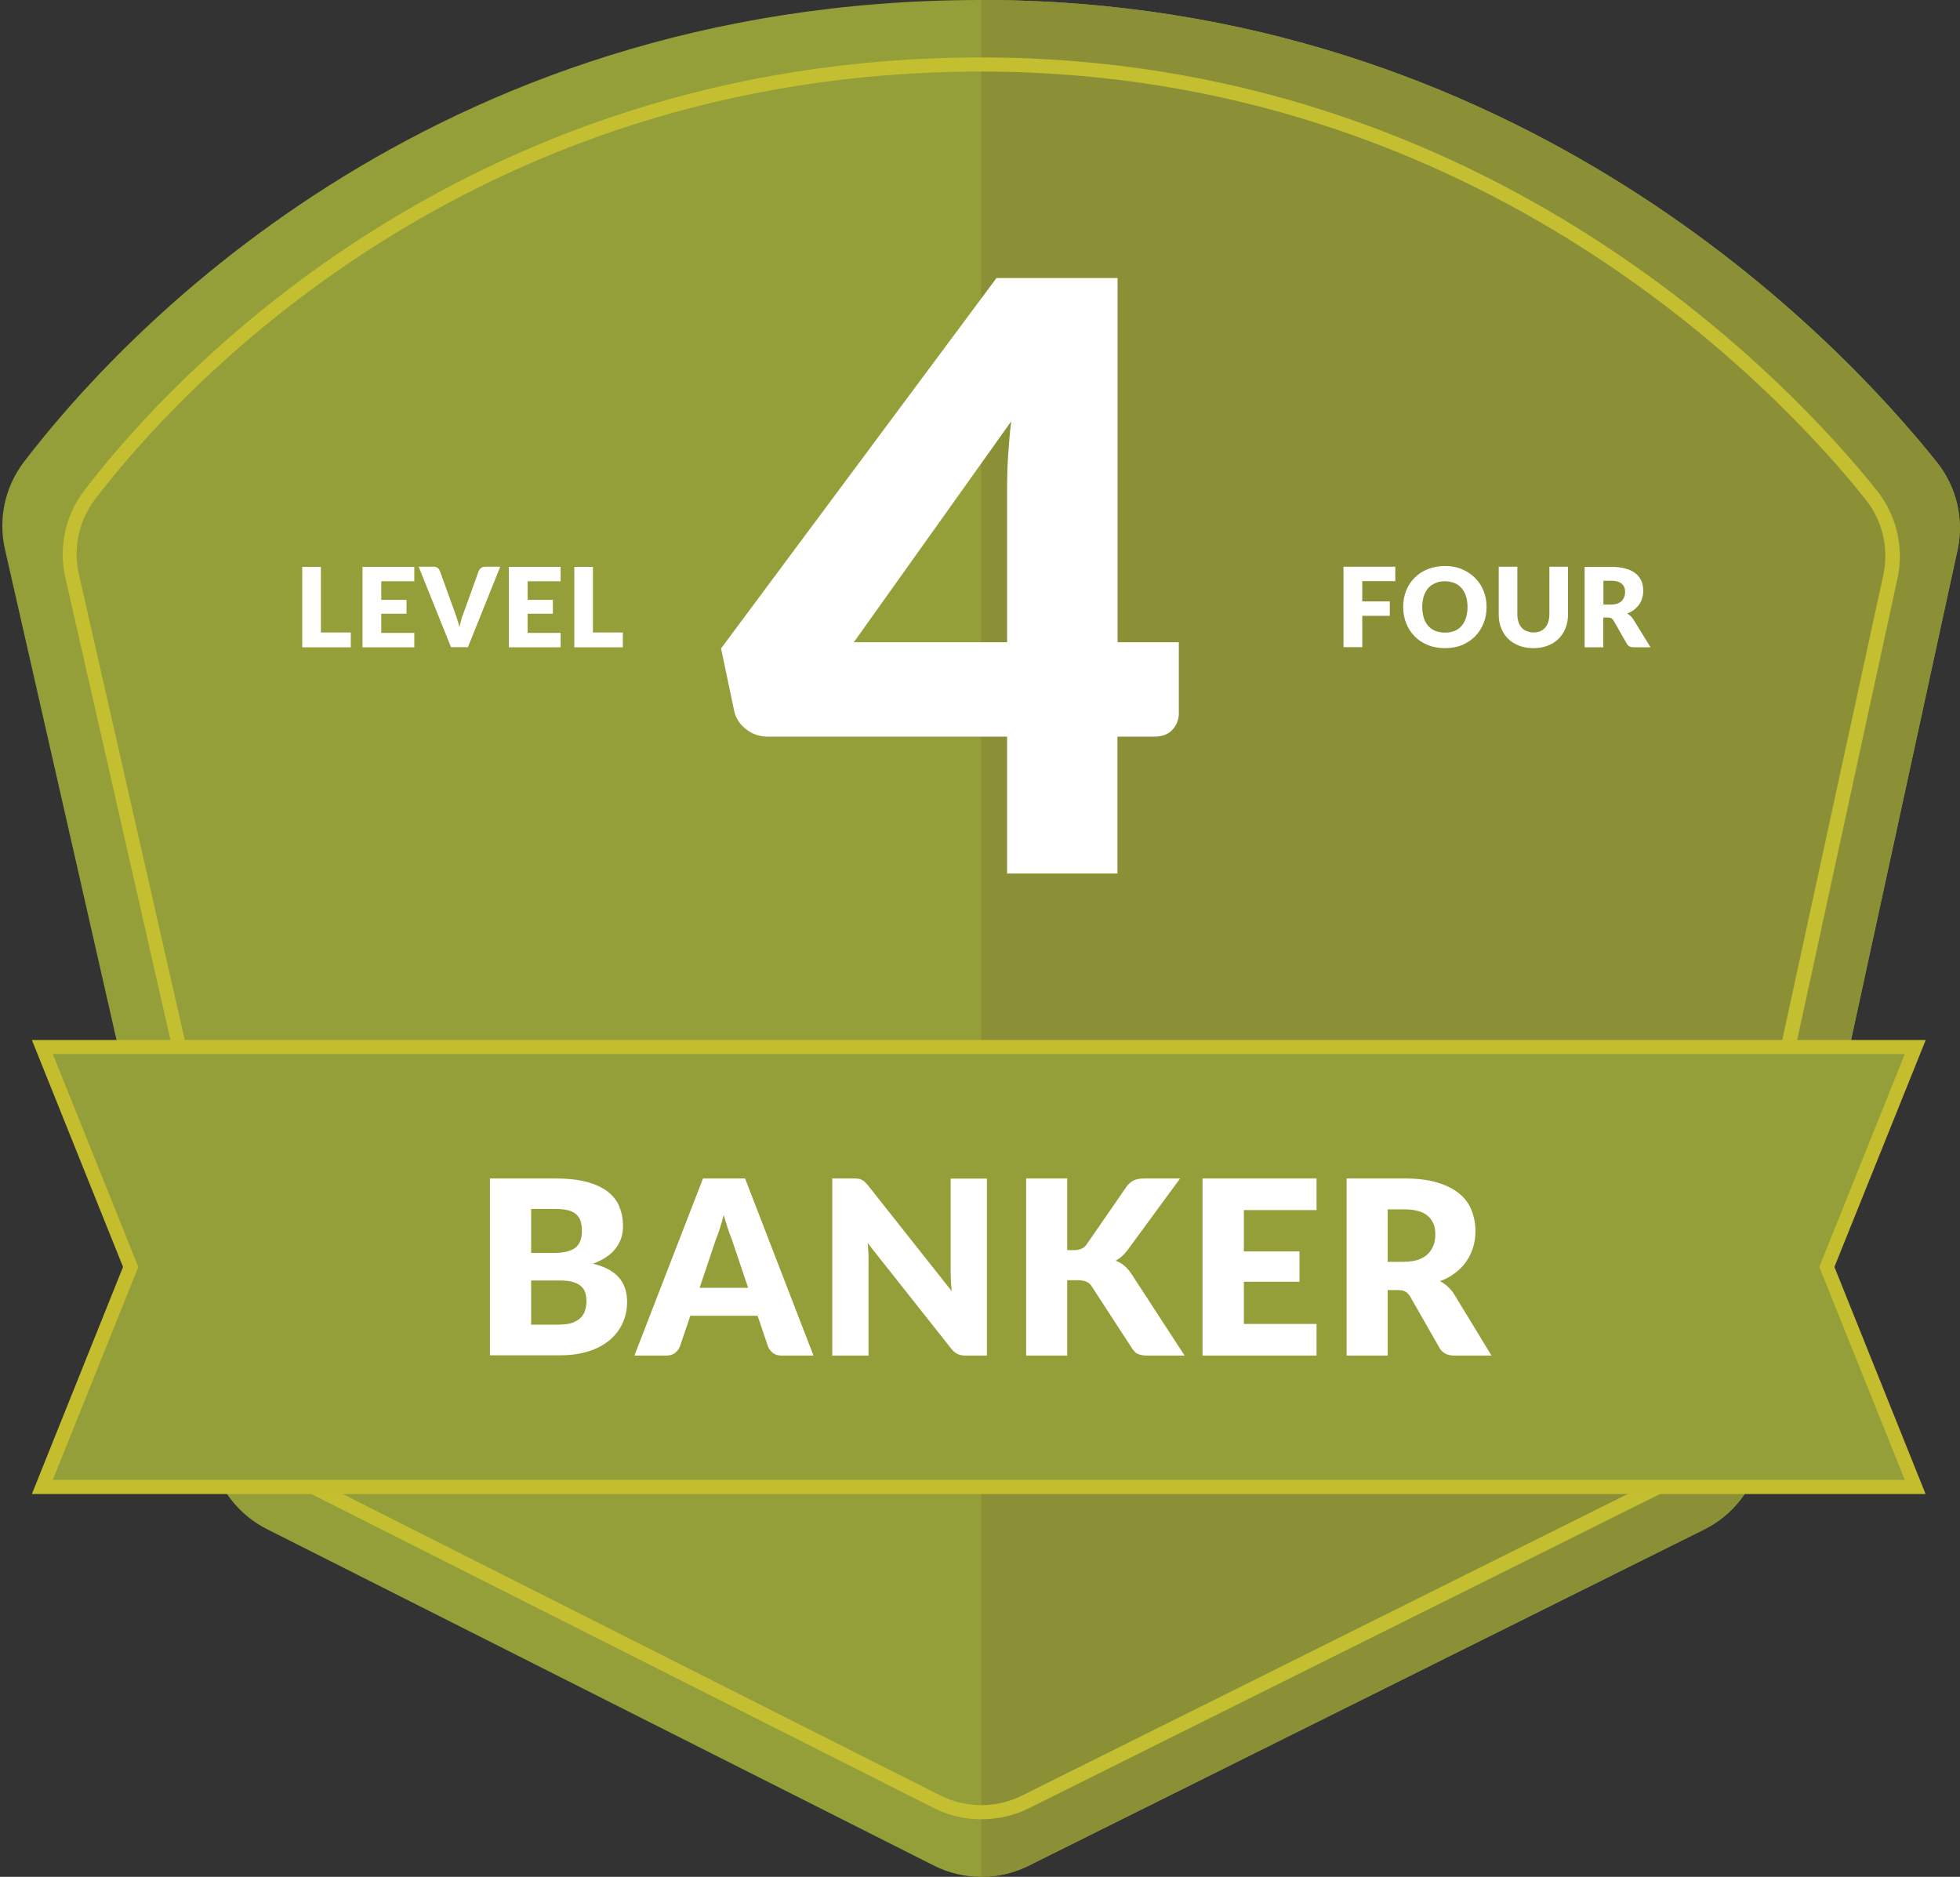 <?xml version="1.0" encoding="utf-8"?>
<!-- Generator: Adobe Illustrator 23.0.3, SVG Export Plug-In . SVG Version: 6.00 Build 0)  -->
<svg version="1.1" id="Layer_1" xmlns="http://www.w3.org/2000/svg" xmlns:xlink="http://www.w3.org/1999/xlink" x="0px" y="0px"
	 viewBox="0 0 138.9 133" style="enable-background:new 0 0 138.9 133;" xml:space="preserve">
<rect x="0" y="0" width="138.9" height="133" fill="#333333" stroke="none"/>
<style type="text/css">
	.st0{fill:#E09126;}
	.st1{fill:#D78729;}
	.st2{fill:#FFFFFF;}
	.st3{fill:#ECAC43;}
	.st4{fill:#DE9026;}
	.st5{fill:#592566;}
	.st6{fill:#441D53;}
	.st7{fill:#8C3189;}
	.st8{fill:#692872;}
	.st9{fill:#8C3188;}
	.st10{fill:#6A2872;}
	.st11{fill:#7D2E81;}
	.st12{fill:#993E91;}
	.st13{fill:#7E2E81;}
	.st14{fill:#903B93;}
	.st15{fill:#A74F9D;}
	.st16{fill:#903C94;}
	.st17{fill:#AD1F65;}
	.st18{fill:#991E58;}
	.st19{fill:#D33C7B;}
	.st20{fill:#AD2064;}
	.st21{fill:#C11E67;}
	.st22{fill:#DD457D;}
	.st23{fill:#CC296B;}
	.st24{fill:#E54C7C;}
	.st25{fill:#E64C7C;}
	.st26{fill:#D83673;}
	.st27{fill:#EE517A;}
	.st28{fill:#EF527A;}
	.st29{fill:#959F39;}
	.st30{fill:#8B9037;}
	.st31{fill:#C3BF30;}
	.st32{fill:#C4BE2F;}
	.st33{fill:#A6B038;}
	.st34{fill:#CFCF29;}
	.st35{fill:#A6B039;}
	.st36{fill:#B7BE34;}
	.st37{fill:#D7CE29;}
	.st38{fill:#BECB31;}
	.st39{fill:#D8D82C;}
	.st40{fill:#BDCB32;}
	.st41{fill:#D9D82A;}
	.st42{fill:#5784C3;}
	.st43{fill:#477AB5;}
	.st44{fill:#60B2E3;}
	.st45{fill:#5884C3;}
	.st46{fill:#62B2E3;}
	.st47{fill:#B76728;}
	.st48{fill:#A95B26;}
	.st49{fill:#CB8029;}
	.st50{fill:#B76828;}
	.st51{fill:#C57629;}
	.st52{fill:#DC9127;}
	.st53{fill:#C67629;}
	.st54{fill:#E8A332;}
	.st55{fill:#D88728;}
</style>
<g>
	<g>
		<path class="st29" d="M124.75,103.27l13.97-64.28c0.48-2.19-0.06-4.49-1.46-6.24C130.46,24.23,107.75,0,69.53,0
			C30.15,0,8.2,24.21,1.69,32.74c-1.34,1.76-1.83,4.02-1.34,6.18l14.65,64.43c0.49,2.17,1.93,4.01,3.92,5.01l47.26,23.84
			c2.1,1.06,4.58,1.07,6.69,0.02l47.9-23.84C122.81,107.36,124.27,105.49,124.75,103.27z"/>
	</g>
	<g>
		<path class="st30" d="M69.53,133c1.15,0,2.3-0.26,3.35-0.78l47.9-23.84c2.03-1.01,3.49-2.89,3.97-5.1l13.97-64.28
			c0.48-2.19-0.06-4.49-1.46-6.24C130.46,24.23,107.75,0,69.53,0"/>
	</g>
	<g>
		<path class="st2" d="M83.54,45.51v5.04c0,0.44-0.15,0.83-0.45,1.16c-0.3,0.33-0.73,0.49-1.29,0.49h-2.61v9.7h-7.82v-9.7H54.4
			c-0.56,0-1.07-0.17-1.52-0.52s-0.74-0.78-0.85-1.3l-0.93-4.43L70.62,19.7h8.58v25.81H83.54z M71.37,45.51V34.5
			c0-0.68,0.02-1.4,0.07-2.19c0.05-0.78,0.12-1.6,0.22-2.45L60.51,45.51H71.37z"/>
	</g>
	<g>
		<path class="st2" d="M24.86,44.81v1.06h-3.44v-5.7h1.32v4.65H24.86z"/>
		<path class="st2" d="M27.02,41.18v1.33h1.79v0.98h-1.79v1.36h2.34v1.02h-3.67v-5.7h3.67v1.02H27.02z"/>
		<path class="st2" d="M35.45,40.16l-2.29,5.7h-1.2l-2.29-5.7h1.06c0.12,0,0.21,0.03,0.28,0.08c0.07,0.05,0.12,0.12,0.16,0.21
			l1.1,3.05c0.05,0.13,0.1,0.28,0.15,0.44c0.05,0.16,0.1,0.32,0.14,0.5c0.04-0.17,0.08-0.34,0.12-0.5c0.04-0.16,0.09-0.3,0.15-0.44
			l1.1-3.05c0.03-0.07,0.08-0.14,0.16-0.2c0.07-0.06,0.17-0.09,0.28-0.09H35.45z"/>
		<path class="st2" d="M37.39,41.18v1.33h1.79v0.98h-1.79v1.36h2.34v1.02h-3.67v-5.7h3.67v1.02H37.39z"/>
		<path class="st2" d="M44.14,44.81v1.06H40.7v-5.7h1.32v4.65H44.14z"/>
	</g>
	<g>
		<path class="st2" d="M96.54,41.18v1.44h1.95v1.02h-1.95v2.22h-1.33v-5.7h3.67v1.02H96.54z"/>
		<path class="st2" d="M105.35,43.01c0,0.41-0.07,0.8-0.21,1.15c-0.14,0.35-0.34,0.66-0.6,0.93c-0.26,0.26-0.57,0.47-0.93,0.62
			c-0.36,0.15-0.77,0.22-1.21,0.22s-0.85-0.07-1.21-0.22c-0.37-0.15-0.68-0.35-0.94-0.62c-0.26-0.26-0.46-0.57-0.6-0.93
			c-0.14-0.35-0.21-0.74-0.21-1.15c0-0.41,0.07-0.8,0.21-1.15c0.14-0.35,0.34-0.66,0.6-0.92c0.26-0.26,0.57-0.47,0.94-0.61
			c0.37-0.15,0.77-0.22,1.21-0.22s0.85,0.07,1.21,0.23c0.36,0.15,0.67,0.36,0.93,0.62c0.26,0.26,0.46,0.57,0.6,0.92
			C105.28,42.22,105.35,42.6,105.35,43.01z M104,43.01c0-0.28-0.04-0.54-0.11-0.76s-0.18-0.42-0.31-0.57
			c-0.14-0.16-0.3-0.28-0.5-0.36c-0.2-0.08-0.42-0.13-0.68-0.13c-0.26,0-0.48,0.04-0.68,0.13c-0.2,0.08-0.37,0.2-0.51,0.36
			c-0.14,0.16-0.24,0.35-0.31,0.57c-0.07,0.23-0.11,0.48-0.11,0.76c0,0.28,0.04,0.54,0.11,0.77c0.07,0.23,0.18,0.42,0.31,0.57
			c0.14,0.16,0.31,0.28,0.51,0.36c0.2,0.08,0.43,0.12,0.68,0.12c0.25,0,0.48-0.04,0.68-0.12c0.2-0.08,0.37-0.2,0.5-0.36
			c0.14-0.16,0.24-0.35,0.31-0.57S104,43.3,104,43.01z"/>
		<path class="st2" d="M108.67,44.82c0.18,0,0.34-0.03,0.48-0.09c0.14-0.06,0.26-0.14,0.35-0.25c0.1-0.11,0.17-0.24,0.22-0.4
			c0.05-0.16,0.08-0.34,0.08-0.54v-3.38h1.32v3.38c0,0.35-0.06,0.67-0.17,0.96c-0.11,0.29-0.28,0.54-0.49,0.76
			c-0.21,0.21-0.47,0.38-0.77,0.49c-0.3,0.12-0.64,0.18-1.02,0.18c-0.38,0-0.72-0.06-1.03-0.18c-0.3-0.12-0.56-0.28-0.77-0.49
			c-0.21-0.21-0.37-0.46-0.49-0.76s-0.17-0.61-0.17-0.96v-3.38h1.32v3.37c0,0.2,0.03,0.38,0.08,0.54c0.05,0.16,0.12,0.29,0.22,0.4
			c0.1,0.11,0.21,0.2,0.35,0.25S108.49,44.82,108.67,44.82z"/>
		<path class="st2" d="M116.97,45.87h-1.2c-0.22,0-0.38-0.08-0.48-0.25l-0.95-1.66c-0.04-0.07-0.09-0.12-0.15-0.15
			c-0.05-0.03-0.13-0.05-0.23-0.05h-0.34v2.11h-1.32v-5.7h1.86c0.41,0,0.76,0.04,1.06,0.13c0.29,0.08,0.53,0.2,0.71,0.35
			c0.18,0.15,0.32,0.33,0.4,0.54c0.08,0.21,0.12,0.43,0.12,0.67c0,0.19-0.02,0.36-0.07,0.52c-0.05,0.16-0.12,0.32-0.22,0.46
			s-0.22,0.26-0.36,0.37c-0.14,0.11-0.31,0.2-0.49,0.27c0.09,0.04,0.17,0.1,0.24,0.17c0.08,0.07,0.14,0.15,0.2,0.24L116.97,45.87z
			 M114.16,42.84c0.18,0,0.33-0.02,0.46-0.07c0.13-0.05,0.23-0.11,0.31-0.19c0.08-0.08,0.14-0.18,0.18-0.28
			c0.04-0.11,0.06-0.23,0.06-0.35c0-0.25-0.08-0.45-0.25-0.59c-0.16-0.14-0.42-0.21-0.76-0.21h-0.53v1.69H114.16z"/>
	</g>
	<g>
		<path class="st31" d="M69.55,128.92c-1.15,0-2.31-0.26-3.36-0.79l-44.01-22.2c-1.99-1-3.42-2.83-3.91-5l-13.64-60
			c-0.49-2.16,0-4.41,1.34-6.17c5.49-7.2,26.32-30.69,63.57-30.69c36.15,0,57.72,23.49,63.47,30.69c1.4,1.76,1.93,4.03,1.46,6.23
			l-13.01,59.86c-0.48,2.22-1.93,4.08-3.96,5.09l-44.61,22.21C71.83,128.67,70.69,128.92,69.55,128.92z M69.53,5.07
			c-36.8,0-57.35,23.19-62.78,30.29c-1.16,1.52-1.58,3.47-1.16,5.34l13.64,60c0.43,1.88,1.66,3.46,3.39,4.33l44.01,22.2
			c1.81,0.91,3.97,0.92,5.78,0.02l44.61-22.21c1.76-0.88,3.01-2.49,3.43-4.41l13.01-59.86c0.41-1.91-0.04-3.87-1.26-5.39
			C126.54,28.27,105.24,5.07,69.53,5.07z"/>
	</g>
	<g>
		<polygon class="st29" points="135.72,105.37 3,105.37 9.26,89.78 3,74.2 135.72,74.2 129.46,89.78 		"/>
		<path class="st32" d="M136.46,105.87H2.26l6.46-16.09L2.26,73.7h134.21L130,89.78L136.46,105.87z M3.74,104.87h131.25l-6.06-15.09
			l6.06-15.09H3.74L9.8,89.78L3.74,104.87z"/>
	</g>
	<g>
		<path class="st2" d="M39.35,83.51c0.87,0,1.6,0.08,2.21,0.24c0.61,0.16,1.1,0.39,1.49,0.68c0.38,0.29,0.67,0.65,0.84,1.07
			s0.26,0.89,0.26,1.4c0,0.28-0.04,0.55-0.12,0.81c-0.08,0.26-0.21,0.5-0.38,0.73c-0.17,0.23-0.39,0.44-0.66,0.62
			c-0.27,0.19-0.59,0.35-0.97,0.49c0.83,0.2,1.44,0.52,1.83,0.97c0.4,0.45,0.59,1.03,0.59,1.74c0,0.53-0.1,1.03-0.31,1.49
			c-0.21,0.46-0.51,0.86-0.91,1.2c-0.4,0.34-0.89,0.61-1.48,0.8c-0.59,0.19-1.25,0.29-2.01,0.29h-5.01V83.51H39.35z M37.64,85.69
			v3.1h1.52c0.32,0,0.61-0.02,0.87-0.07c0.26-0.05,0.48-0.13,0.66-0.24C40.87,88.36,41,88.2,41.1,88c0.09-0.2,0.14-0.45,0.14-0.76
			c0-0.3-0.04-0.55-0.11-0.75c-0.08-0.2-0.19-0.36-0.34-0.48c-0.16-0.12-0.35-0.21-0.59-0.26s-0.52-0.08-0.85-0.08H37.64z
			 M39.69,93.86c0.38,0,0.7-0.05,0.94-0.15c0.24-0.1,0.43-0.22,0.57-0.38s0.23-0.33,0.28-0.53s0.08-0.39,0.08-0.59
			c0-0.23-0.03-0.44-0.09-0.62s-0.16-0.34-0.31-0.46c-0.15-0.13-0.34-0.22-0.58-0.29c-0.24-0.07-0.55-0.1-0.91-0.1h-2.03v3.13H39.69
			z"/>
		<path class="st2" d="M57.65,96.06h-2.26c-0.25,0-0.46-0.06-0.61-0.18c-0.16-0.12-0.27-0.27-0.35-0.45l-0.74-2.19h-4.77l-0.74,2.19
			c-0.06,0.16-0.18,0.31-0.34,0.44c-0.16,0.13-0.37,0.19-0.61,0.19h-2.27l4.86-12.55h2.98L57.65,96.06z M53.02,91.26l-1.16-3.44
			c-0.09-0.22-0.18-0.47-0.28-0.77s-0.2-0.62-0.29-0.96c-0.09,0.35-0.18,0.67-0.28,0.97s-0.19,0.56-0.28,0.78l-1.15,3.42H53.02z"/>
		<path class="st2" d="M69.94,83.51v12.55h-1.52c-0.22,0-0.41-0.04-0.56-0.11c-0.15-0.07-0.3-0.2-0.45-0.38l-5.92-7.48
			c0.02,0.22,0.04,0.44,0.05,0.65c0.01,0.21,0.01,0.41,0.01,0.59v6.73h-2.57V83.51h1.53c0.13,0,0.23,0.01,0.32,0.02
			c0.09,0.01,0.16,0.03,0.23,0.07c0.07,0.03,0.13,0.08,0.2,0.13c0.06,0.06,0.13,0.13,0.22,0.23l5.97,7.54
			c-0.03-0.24-0.05-0.47-0.06-0.7c-0.01-0.23-0.02-0.44-0.02-0.64v-6.64H69.94z"/>
		<path class="st2" d="M75.62,88.59h0.46c0.43,0,0.74-0.13,0.93-0.41l2.83-4.1c0.17-0.22,0.35-0.37,0.54-0.45
			c0.19-0.08,0.43-0.12,0.72-0.12h2.53l-3.72,5.07c-0.26,0.35-0.55,0.6-0.85,0.76c0.22,0.08,0.42,0.19,0.6,0.34
			c0.18,0.14,0.34,0.33,0.5,0.56l3.79,5.82h-2.6c-0.17,0-0.31-0.01-0.43-0.03c-0.12-0.02-0.22-0.06-0.31-0.1s-0.16-0.1-0.22-0.17
			c-0.06-0.07-0.12-0.14-0.18-0.23l-2.84-4.37c-0.1-0.16-0.23-0.27-0.39-0.34c-0.16-0.07-0.37-0.1-0.64-0.1h-0.71v5.34h-2.91V83.51
			h2.91V88.59z"/>
		<path class="st2" d="M88.15,85.75v2.93h3.94v2.15h-3.94v2.99h5.15v2.24h-8.08V83.51h8.08v2.24H88.15z"/>
		<path class="st2" d="M105.7,96.06h-2.64c-0.49,0-0.84-0.18-1.05-0.55l-2.08-3.64c-0.1-0.16-0.21-0.27-0.33-0.34
			c-0.12-0.07-0.29-0.11-0.52-0.11h-0.74v4.64h-2.91V83.51h4.08c0.91,0,1.68,0.09,2.32,0.28c0.64,0.19,1.16,0.45,1.57,0.78
			c0.41,0.33,0.7,0.73,0.88,1.18c0.18,0.45,0.28,0.95,0.28,1.48c0,0.41-0.05,0.79-0.16,1.15c-0.11,0.36-0.27,0.7-0.48,1
			c-0.21,0.31-0.47,0.58-0.79,0.82c-0.31,0.24-0.67,0.44-1.08,0.59c0.19,0.1,0.37,0.22,0.53,0.37c0.17,0.15,0.32,0.32,0.45,0.52
			L105.7,96.06z M99.52,89.41c0.4,0,0.73-0.05,1.01-0.15c0.28-0.1,0.51-0.24,0.68-0.42s0.31-0.39,0.39-0.62
			c0.08-0.24,0.12-0.5,0.12-0.77c0-0.55-0.18-0.98-0.54-1.29c-0.36-0.31-0.91-0.46-1.67-0.46h-1.17v3.72H99.52z"/>
	</g>
</g>
</svg>
